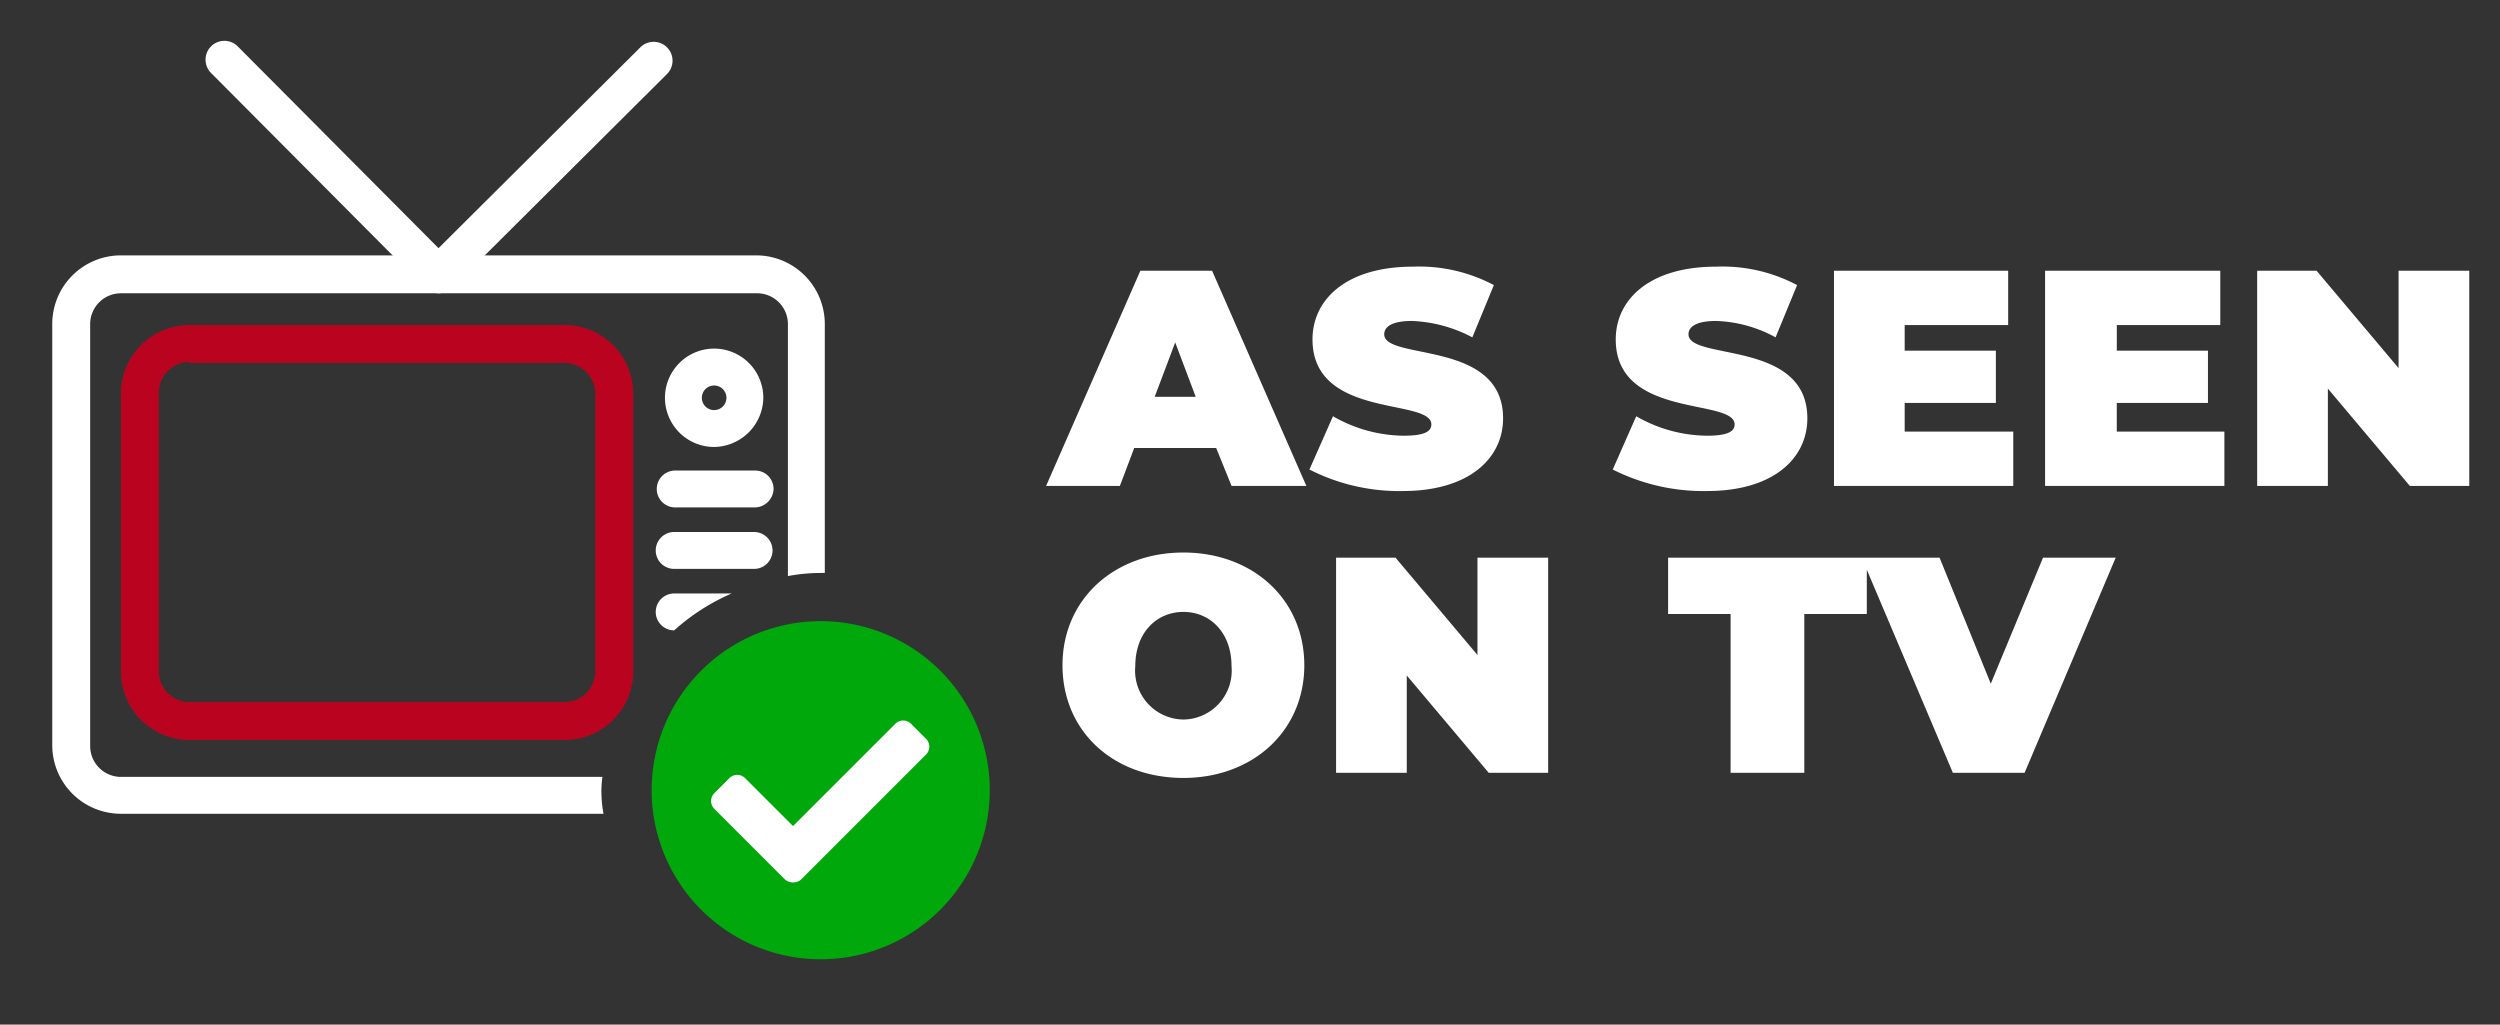 <svg xmlns="http://www.w3.org/2000/svg" xmlns:xlink="http://www.w3.org/1999/xlink" width="161.04" height="66" viewBox="0 0 161.04 66">
  <rect x="0" y="0" width="161.04" height="66" fill="#333333" stroke="none"/>
  <defs>
    <clipPath id="clip-path">
      <rect id="Прямоугольник_334" data-name="Прямоугольник 334" width="161.04" height="66"/>
    </clipPath>
  </defs>
  <g id="icon-en-asseenontv" transform="translate(80.52 33)">
    <g id="icon-en-asseenontv-2" data-name="icon-en-asseenontv" transform="translate(-80.52 -33)" clip-path="url(#clip-path)">
      <g id="icon-asseenontv" transform="translate(3.3 2.631)">
        <g id="icon-asseenontv-2" data-name="icon-asseenontv" transform="translate(0)">
          <path id="Path_256" d="M113.046,39.92h4.818l-6.072-13.86h-4.62L101.1,39.92h4.752l.924-2.442h5.28Zm-4.95-5.742,1.32-3.5,1.32,3.5Zm15.972,6.072c4.29,0,6.468-2.112,6.468-4.686,0-5.082-7.656-3.7-7.656-5.412,0-.462.462-.858,1.782-.858a9.042,9.042,0,0,1,3.894,1.056l1.386-3.366a10.266,10.266,0,0,0-5.214-1.188c-4.29,0-6.468,2.112-6.468,4.686,0,5.148,7.656,3.762,7.656,5.478,0,.462-.462.726-1.782.726a9.266,9.266,0,0,1-4.554-1.254l-1.518,3.432a12.738,12.738,0,0,0,6.006,1.386Zm19.6,0c4.29,0,6.468-2.112,6.468-4.686,0-5.082-7.656-3.7-7.656-5.412,0-.462.462-.858,1.782-.858a8.523,8.523,0,0,1,3.828,1.056l1.386-3.366a10.266,10.266,0,0,0-5.214-1.188c-4.29,0-6.468,2.112-6.468,4.686,0,5.148,7.656,3.762,7.656,5.478,0,.462-.462.726-1.782.726a9.266,9.266,0,0,1-4.554-1.254L137.6,38.864a13,13,0,0,0,6.072,1.386Zm12.738-3.828V34.574h5.874V31.208h-5.874v-1.65h6.666v-3.5h-11.22V39.92H163.4v-3.5Zm13.662,0V34.574h5.874V31.208H170.07v-1.65h6.666v-3.5H165.45V39.92H177v-3.5ZM188.22,26.06v6.27l-5.28-6.27h-3.828V39.92h4.554V33.65l5.28,6.27h3.828V26.06ZM109.944,58.73c4.488,0,7.788-3.036,7.788-7.26s-3.3-7.26-7.788-7.26-7.788,3.036-7.788,7.26S105.39,58.73,109.944,58.73Zm0-3.762a3.149,3.149,0,0,1-3.1-3.432c0-2.178,1.386-3.5,3.1-3.5s3.1,1.32,3.1,3.5A3.149,3.149,0,0,1,109.944,54.968ZM128.886,44.54v6.27l-5.28-6.27h-3.828V58.4h4.554V52.13l5.28,6.27h3.828V44.54h-4.554ZM145.254,58.4h4.686V48.17h4.026V44.54h-12.8v3.63h4.026V58.4Zm20.064-13.86-3.366,8.118-3.3-8.118h-5.016L159.51,58.4h4.62L170,44.54h-4.686Z" transform="translate(-37.014 -11.25)" fill="#fff"/>
          <rect id="Rectangle_291" data-name="Rectangle 291" width="50.16" height="49.5" transform="translate(0 0.157)" fill="none"/>
          <path id="Path_189" d="M34.069,20.023a1.39,1.39,0,0,1-.858-.33L19.417,5.833a1.213,1.213,0,0,1,1.716-1.716h0l12.936,13,13-12.936A1.213,1.213,0,0,1,48.787,5.9h0L34.927,19.693a1.254,1.254,0,0,1-.858.33" transform="translate(-9.121 -3.762)" fill="#fff"/>
          <path id="Path_190" d="M39.378,58.23H15.222A4.422,4.422,0,0,1,10.8,53.808V35.922A4.422,4.422,0,0,1,15.222,31.5H39.378A4.422,4.422,0,0,1,43.8,35.922V53.874a4.409,4.409,0,0,1-4.422,4.356M15.222,33.876a1.986,1.986,0,0,0-1.98,1.98V53.808a1.986,1.986,0,0,0,1.98,1.98H39.378a1.986,1.986,0,0,0,1.98-1.98V35.922a1.986,1.986,0,0,0-1.98-1.98H15.222Z" transform="translate(-6.312 -13.193)" fill="#ba041f"/>
          <path id="Path_191" d="M67.068,40.136a3.168,3.168,0,1,1,3.168-3.168h0a3.212,3.212,0,0,1-3.168,3.168m0-3.96a.792.792,0,1,0,.792.792.792.792,0,0,0-.792-.792" transform="translate(-24.366 -13.975)" fill="#fff"/>
          <rect id="Rectangle_292" data-name="Rectangle 292" width="29.04" height="29.04" transform="translate(34.98 34.477)" fill="none"/>
          <g id="Group_66" data-name="Group 66" transform="translate(0.066 13.819)">
            <path id="Path_294" data-name="Path 294" d="M39.476,59.35a6.039,6.039,0,0,1,.066-1.056H8.522a1.986,1.986,0,0,1-1.98-1.98V29.122a1.986,1.986,0,0,1,1.98-1.98H49.508a1.986,1.986,0,0,1,1.98,1.98V45.358a11.437,11.437,0,0,1,2.112-.2h.264V29.122A4.422,4.422,0,0,0,49.442,24.7H8.522A4.422,4.422,0,0,0,4.1,29.122V56.248A4.422,4.422,0,0,0,8.522,60.67H39.608a8.125,8.125,0,0,1-.132-1.32Z" transform="translate(-4.1 -24.7)" fill="#fff"/>
            <path id="Path_295" data-name="Path 295" d="M70.624,46.888A1.183,1.183,0,0,0,69.436,45.7H64.288a1.188,1.188,0,0,0,0,2.376h5.148A1.227,1.227,0,0,0,70.624,46.888Z" transform="translate(-24.16 -31.84)" fill="#fff"/>
            <path id="Path_296" data-name="Path 296" d="M64.188,54.076h5.148a1.188,1.188,0,1,0,0-2.376H64.188a1.188,1.188,0,0,0,0,2.376Z" transform="translate(-24.126 -33.88)" fill="#fff"/>
            <path id="Path_297" data-name="Path 297" d="M64.188,60.076h0a13.612,13.612,0,0,1,3.7-2.376h-3.7a1.188,1.188,0,0,0,0,2.376Z" transform="translate(-24.126 -35.92)" fill="#fff"/>
          </g>
          <path id="Path_176" d="M84.38,71.29A10.89,10.89,0,1,1,73.49,60.4,10.89,10.89,0,0,1,84.38,71.29h0" transform="translate(-23.924 -23.019)" fill="#00a80c"/>
          <path id="Path_177" d="M74.208,80.33l8.052-8.052a.717.717,0,0,0,0-.99h0l-.99-.99a.717.717,0,0,0-.99,0l-6.6,6.6-3.1-3.1a.717.717,0,0,0-.99,0h0l-.99.99a.717.717,0,0,0,0,.99l4.554,4.554a.8.8,0,0,0,1.056,0h0" transform="translate(-25.896 -26.317)" fill="#fff"/>
        </g>
      </g>
    </g>
  </g>
</svg>
